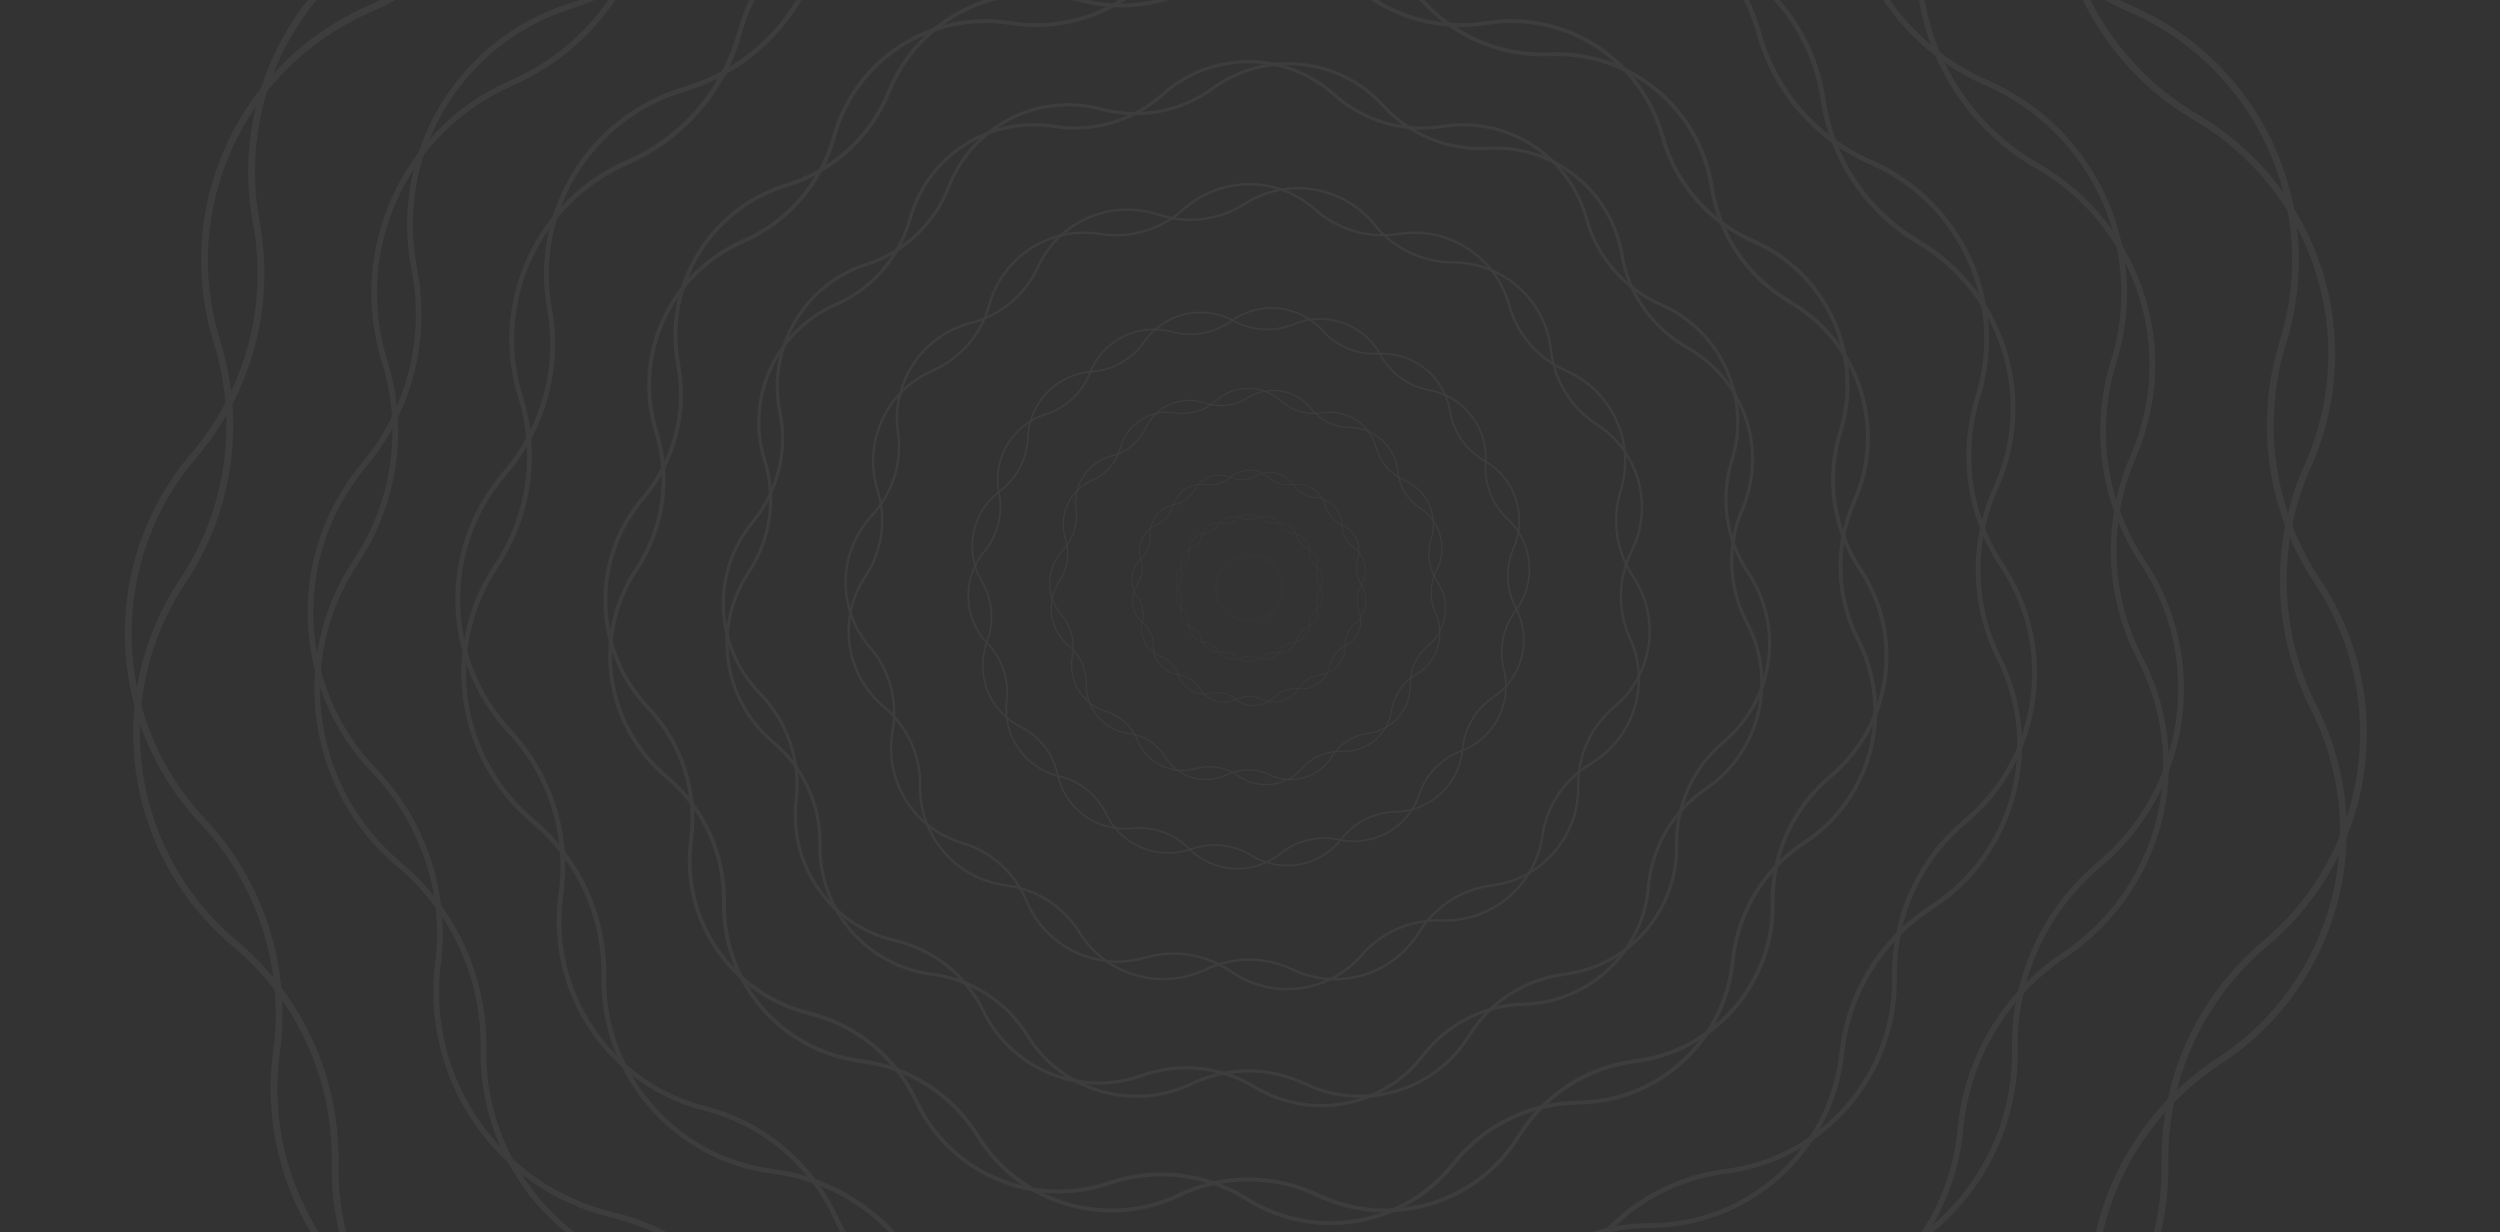 <svg width="353" height="174" viewBox="0 0 353 174" fill="none" xmlns="http://www.w3.org/2000/svg">
<rect x="0" y="0" width="353" height="174" fill="#333333" stroke="none"/>
<g opacity="0.05">
<g style="mix-blend-mode:color-burn">
<path d="M150.683 -62.057C165.376 -75.233 187.633 -75.233 202.326 -62.057C211.238 -54.066 223.283 -50.53 235.1 -52.434C254.584 -55.574 273.307 -43.541 278.545 -24.514C281.721 -12.973 289.942 -3.486 300.913 1.3C319.001 9.193 328.247 29.438 322.366 48.277C318.799 59.703 320.586 72.128 327.227 82.086C338.177 98.505 335.01 120.535 319.878 133.204C310.7 140.887 305.485 152.306 305.688 164.274C306.024 184.007 291.449 200.827 271.869 203.303C259.994 204.805 249.434 211.592 243.134 221.77C232.748 238.551 211.393 244.822 193.583 236.32C182.781 231.163 170.228 231.163 159.426 236.32C141.616 244.822 120.261 238.551 109.875 221.77C103.576 211.592 93.015 204.805 81.14 203.303C61.561 200.827 46.986 184.007 47.321 164.274C47.524 152.306 42.309 140.887 33.132 133.204C17.999 120.535 14.832 98.505 25.782 82.086C32.423 72.128 34.21 59.703 30.643 48.277C24.762 29.438 34.008 9.193 52.096 1.3C63.067 -3.486 71.288 -12.973 74.465 -24.514C79.702 -43.541 98.426 -55.574 117.91 -52.434C129.727 -50.53 141.771 -54.066 150.683 -62.057Z" stroke="white" stroke-width="0.965"/>
</g>
<g style="mix-blend-mode:color-burn">
<path d="M168.405 -64.064C184.551 -75.412 206.652 -72.785 219.687 -57.967C227.593 -48.979 239.136 -44.045 251.095 -44.541C270.813 -45.359 287.985 -31.2 290.94 -11.687C292.732 0.148 299.775 10.539 310.104 16.587C327.134 26.56 333.925 47.755 325.861 65.768C320.97 76.693 321.277 89.242 326.696 99.915C335.632 117.512 329.886 139.013 313.363 149.807C303.343 156.353 296.816 167.077 295.605 178.985C293.608 198.619 277.149 213.601 257.415 213.749C245.445 213.838 234.157 219.331 226.701 228.694C214.406 244.131 192.46 247.837 175.778 237.291C165.661 230.896 153.195 229.414 141.86 233.259C123.171 239.599 102.705 230.851 94.373 212.961C89.319 202.11 79.634 194.124 68.019 191.231C48.869 186.46 36.382 168.037 39.045 148.482C40.66 136.622 36.829 124.667 28.623 115.954C15.092 101.587 14.547 79.337 27.36 64.326C35.13 55.221 38.371 43.094 36.178 31.327C32.562 11.925 44.134 -7.087 63.028 -12.788C74.487 -16.246 83.77 -24.697 88.287 -35.781C95.734 -54.057 115.747 -63.795 134.724 -58.377C146.234 -55.091 158.612 -57.181 168.405 -64.064Z" stroke="white" stroke-width="0.965"/>
</g>
<g style="mix-blend-mode:color-burn">
<path d="M154.772 -41.329C167.07 -52.356 185.697 -52.356 197.995 -41.329C205.453 -34.641 215.534 -31.681 225.425 -33.275C241.732 -35.903 257.402 -25.832 261.786 -9.907C264.445 -0.248 271.325 7.692 280.507 11.698C295.646 18.304 303.385 35.248 298.462 51.015C295.477 60.578 296.972 70.978 302.531 79.312C311.696 93.054 309.045 111.492 296.38 122.095C288.698 128.526 284.334 138.083 284.504 148.099C284.784 164.615 272.586 178.692 256.199 180.765C246.26 182.022 237.422 187.702 232.149 196.221C223.457 210.266 205.584 215.514 190.677 208.398C181.637 204.082 171.13 204.082 162.09 208.398C147.183 215.514 129.31 210.266 120.618 196.221C115.346 187.702 106.507 182.022 96.568 180.765C80.181 178.692 67.983 164.615 68.263 148.099C68.433 138.083 64.069 128.526 56.387 122.095C43.722 111.492 41.071 93.054 50.236 79.312C55.795 70.978 57.29 60.578 54.305 51.015C49.383 35.248 57.121 18.304 72.26 11.698C81.442 7.692 88.322 -0.248 90.981 -9.907C95.365 -25.832 111.035 -35.903 127.342 -33.275C137.233 -31.681 147.314 -34.641 154.772 -41.329Z" stroke="white" stroke-width="0.808"/>
</g>
<g style="mix-blend-mode:color-burn">
<path d="M168.38 -42.94C181.801 -52.57 200.319 -50.55 211.348 -38.255C218.038 -30.798 227.739 -26.763 237.743 -27.275C254.239 -28.12 268.726 -16.41 271.357 -0.103C272.953 9.787 278.933 18.426 287.626 23.404C301.96 31.611 307.816 49.295 301.214 64.436C297.21 73.618 297.569 84.119 302.191 93.007C309.812 107.661 305.178 125.703 291.438 134.871C283.105 140.431 277.73 149.458 276.814 159.434C275.302 175.883 261.65 188.555 245.135 188.839C235.118 189.011 225.716 193.7 219.552 201.597C209.388 214.617 191.051 217.897 177.004 209.207C168.484 203.937 158.04 202.798 148.585 206.108C132.995 211.566 115.796 204.412 108.677 189.507C104.359 180.467 96.188 173.862 86.445 171.535C70.379 167.699 59.778 152.381 61.847 135.994C63.102 126.055 59.799 116.081 52.86 108.856C41.419 96.942 40.782 78.325 51.383 65.658C57.812 57.975 60.426 47.799 58.495 37.969C55.311 21.761 64.84 5.756 80.606 0.83C90.168 -2.157 97.869 -9.305 101.559 -18.618C107.643 -33.975 124.313 -42.287 140.239 -37.907C149.898 -35.251 160.241 -37.1 168.38 -42.94Z" stroke="white" stroke-width="0.808"/>
</g>
<g style="mix-blend-mode:color-burn">
<path d="M158.169 -21.788C168.533 -31.082 184.233 -31.082 194.598 -21.788C200.884 -16.152 209.38 -13.657 217.716 -15C231.459 -17.215 244.667 -8.727 248.361 4.695C250.602 12.835 256.401 19.527 264.139 22.904C276.899 28.471 283.421 42.752 279.272 56.04C276.756 64.1 278.017 72.865 282.701 79.889C290.426 91.471 288.191 107.01 277.517 115.947C271.043 121.367 267.365 129.422 267.508 137.863C267.745 151.783 257.464 163.648 243.652 165.394C235.276 166.454 227.827 171.241 223.383 178.421C216.057 190.258 200.993 194.681 188.43 188.684C180.811 185.046 171.956 185.046 164.336 188.684C151.773 194.681 136.71 190.258 129.383 178.421C124.94 171.241 117.491 166.454 109.114 165.394C95.303 163.648 85.022 151.783 85.258 137.863C85.402 129.422 81.723 121.367 75.249 115.947C64.575 107.01 62.341 91.471 70.065 79.889C74.75 72.865 76.01 64.1 73.494 56.04C69.346 42.752 75.867 28.471 88.627 22.904C96.366 19.527 102.164 12.835 104.405 4.695C108.1 -8.727 121.307 -17.215 135.051 -15C143.387 -13.657 151.883 -16.152 158.169 -21.788Z" stroke="white" stroke-width="0.681"/>
</g>
<g style="mix-blend-mode:color-burn">
<path d="M171.191 -23.23C182.62 -31.178 198.2 -29.248 207.344 -18.75C212.889 -12.384 221.014 -8.863 229.452 -9.171C243.363 -9.68 255.427 0.367 257.443 14.142C258.666 22.496 263.598 29.85 270.863 34.153C282.841 41.246 287.557 56.221 281.807 68.899C278.319 76.588 278.492 85.441 282.277 92.988C288.519 105.432 284.391 120.579 272.699 128.135C265.608 132.718 260.967 140.259 260.071 148.655C258.594 162.497 246.932 173.008 233.011 173.043C224.568 173.065 216.587 176.9 211.294 183.479C202.568 194.325 187.075 196.863 175.345 189.366C168.23 184.82 159.442 183.731 151.433 186.404C138.228 190.811 123.823 184.569 118.007 171.921C114.481 164.25 107.676 158.583 99.494 156.501C86.002 153.07 77.258 140.031 79.204 126.246C80.384 117.886 77.724 109.44 71.966 103.265C62.471 93.084 62.165 77.388 71.254 66.843C76.767 60.449 79.095 51.905 77.59 43.597C75.106 29.899 83.335 16.529 96.682 12.573C104.777 10.173 111.355 4.245 114.579 -3.558C119.896 -16.424 134.047 -23.224 147.414 -19.335C155.521 -16.977 164.26 -18.409 171.191 -23.23Z" stroke="white" stroke-width="0.681"/>
</g>
<g style="mix-blend-mode:color-burn">
<path d="M161.463 -2.257C169.884 -9.808 182.64 -9.808 191.061 -2.257C196.169 2.323 203.072 4.35 209.845 3.259C221.012 1.459 231.743 8.355 234.744 19.261C236.565 25.875 241.277 31.312 247.564 34.055C257.931 38.579 263.23 50.182 259.86 60.979C257.816 67.527 258.839 74.649 262.646 80.356C268.922 89.766 267.106 102.392 258.434 109.653C253.174 114.057 250.185 120.601 250.301 127.46C250.493 138.77 242.14 148.41 230.919 149.829C224.113 150.69 218.06 154.58 214.45 160.413C208.497 170.031 196.258 173.625 186.05 168.752C179.86 165.796 172.665 165.796 166.474 168.752C156.267 173.625 144.027 170.031 138.075 160.413C134.465 154.58 128.412 150.69 121.606 149.829C110.385 148.41 102.031 138.77 102.223 127.46C102.34 120.601 99.351 114.057 94.091 109.653C85.418 102.392 83.603 89.766 89.879 80.356C93.685 74.649 94.709 67.527 92.665 60.979C89.294 50.182 94.593 38.579 104.96 34.055C111.248 31.312 115.96 25.875 117.78 19.261C120.782 8.355 131.513 1.459 142.68 3.259C149.452 4.35 156.356 2.323 161.463 -2.257Z" stroke="white" stroke-width="0.553"/>
</g>
<g style="mix-blend-mode:color-burn">
<path d="M171.394 -3.396C180.63 -9.925 193.301 -8.452 200.794 0.021C205.339 5.159 211.962 7.97 218.815 7.667C230.115 7.168 239.978 15.257 241.701 26.436C242.746 33.216 246.799 39.161 252.728 42.612C262.504 48.301 266.428 60.439 261.834 70.775C259.047 77.043 259.242 84.235 262.364 90.344C267.512 100.415 264.252 112.748 254.799 118.959C249.065 122.726 245.341 128.882 244.665 135.708C243.551 146.964 234.14 155.576 222.83 155.69C215.97 155.76 209.509 158.925 205.25 164.303C198.227 173.169 185.655 175.326 176.078 169.308C170.269 165.657 163.123 164.827 156.632 167.048C145.931 170.71 134.188 165.728 129.385 155.487C126.472 149.276 120.909 144.714 114.248 143.073C103.266 140.368 96.081 129.828 97.577 118.616C98.485 111.817 96.271 104.971 91.555 99.989C83.778 91.776 83.432 79.025 90.752 70.402C95.192 65.172 97.031 58.217 95.756 51.476C93.654 40.362 100.257 29.448 111.077 26.152C117.639 24.152 122.947 19.295 125.519 12.935C129.759 2.45 141.215 -3.162 152.099 -0.086C158.701 1.78 165.792 0.564 171.394 -3.396Z" stroke="white" stroke-width="0.553"/>
</g>
<g style="mix-blend-mode:color-burn">
<path d="M164.173 13.338C171.052 7.17 181.471 7.17 188.35 13.338C192.522 17.08 198.161 18.735 203.693 17.844C212.815 16.374 221.581 22.007 224.033 30.915C225.52 36.318 229.368 40.759 234.504 43C242.973 46.695 247.301 56.173 244.548 64.993C242.878 70.342 243.715 76.159 246.824 80.821C251.95 88.507 250.467 98.821 243.383 104.752C239.086 108.349 236.645 113.695 236.74 119.298C236.897 128.536 230.074 136.411 220.907 137.57C215.348 138.273 210.404 141.45 207.455 146.215C202.593 154.072 192.595 157.007 184.257 153.027C179.2 150.613 173.323 150.613 168.266 153.027C159.928 157.007 149.93 154.072 145.068 146.215C142.119 141.45 137.175 138.273 131.616 137.57C122.449 136.411 115.626 128.536 115.783 119.298C115.878 113.695 113.437 108.349 109.14 104.752C102.055 98.821 100.573 88.507 105.699 80.821C108.808 76.159 109.645 70.342 107.975 64.993C105.222 56.173 109.55 46.695 118.018 43C123.155 40.759 127.003 36.318 128.49 30.915C130.942 22.007 139.708 16.374 148.83 17.844C154.362 18.735 160.001 17.08 164.173 13.338Z" stroke="white" stroke-width="0.452"/>
</g>
<g style="mix-blend-mode:color-burn">
<path d="M171.242 12.476C178.707 7.032 189.074 8.082 195.296 14.912C199.07 19.054 204.513 21.27 210.107 20.94C219.331 20.396 227.484 26.884 229.026 35.994C229.961 41.519 233.343 46.326 238.227 49.073C246.28 53.602 249.631 63.468 246.004 71.965C243.803 77.119 244.049 82.991 246.673 87.942C250.999 96.106 248.484 106.218 240.838 111.405C236.201 114.551 233.233 119.624 232.764 125.207C231.989 134.414 224.407 141.561 215.17 141.791C209.568 141.931 204.329 144.594 200.915 149.037C195.286 156.364 185.044 158.277 177.149 153.477C172.361 150.565 166.514 149.973 161.239 151.865C152.543 154.985 142.892 151.057 138.846 142.751C136.392 137.713 131.793 134.054 126.333 132.794C117.33 130.717 111.335 122.195 112.422 113.02C113.081 107.455 111.191 101.891 107.278 97.879C100.828 91.264 100.391 80.854 106.266 73.723C109.829 69.398 111.248 63.694 110.125 58.204C108.275 49.152 113.536 40.158 122.334 37.336C127.67 35.624 131.946 31.593 133.97 26.367C137.307 17.752 146.596 13.03 155.523 15.412C160.937 16.856 166.714 15.777 171.242 12.476Z" stroke="white" stroke-width="0.452"/>
</g>
<g style="mix-blend-mode:color-burn">
<path d="M167.094 29.569C172.379 24.83 180.385 24.83 185.67 29.569C188.875 32.444 193.208 33.716 197.458 33.031C204.467 31.901 211.201 36.229 213.085 43.073C214.228 47.224 217.185 50.637 221.131 52.359C227.637 55.197 230.963 62.48 228.848 69.256C227.565 73.365 228.207 77.835 230.596 81.417C234.535 87.322 233.395 95.246 227.952 99.803C224.651 102.567 222.775 106.674 222.849 110.979C222.969 118.077 217.727 124.127 210.684 125.018C206.413 125.558 202.614 127.999 200.348 131.66C196.613 137.696 188.931 139.951 182.525 136.893C178.64 135.039 174.124 135.039 170.239 136.893C163.833 139.951 156.152 137.696 152.416 131.66C150.15 127.999 146.352 125.558 142.08 125.018C135.038 124.127 129.795 118.077 129.916 110.979C129.989 106.674 128.113 102.567 124.812 99.803C119.369 95.246 118.23 87.322 122.168 81.417C124.557 77.835 125.2 73.365 123.917 69.256C121.801 62.48 125.127 55.197 131.633 52.359C135.58 50.637 138.536 47.224 139.679 43.073C141.563 36.229 148.298 31.901 155.306 33.031C159.556 33.716 163.889 32.444 167.094 29.569Z" stroke="white" stroke-width="0.347"/>
</g>
<g style="mix-blend-mode:color-burn">
<path d="M175.766 28.776C181.741 24.944 189.644 26.225 194.102 31.749C196.806 35.099 200.879 37.048 205.185 37.052C212.283 37.058 218.239 42.408 219.003 49.466C219.467 53.746 221.84 57.588 225.459 59.919C231.428 63.762 233.545 71.482 230.373 77.833C228.449 81.684 228.368 86.199 230.153 90.117C233.096 96.577 230.703 104.216 224.601 107.843C220.9 110.043 218.391 113.798 217.775 118.059C216.758 125.084 210.615 130.217 203.521 129.97C199.218 129.819 195.078 131.621 192.255 134.873C187.602 140.233 179.658 141.23 173.824 137.186C170.286 134.734 165.829 134.011 161.696 135.22C154.883 137.214 147.662 133.759 144.94 127.203C143.29 123.226 139.931 120.209 135.801 118.992C128.991 116.986 124.785 110.175 126.039 103.188C126.8 98.95 125.606 94.596 122.79 91.339C118.146 85.97 118.289 77.966 123.122 72.766C126.054 69.613 127.403 65.304 126.794 61.042C125.79 54.015 130.238 47.359 137.115 45.597C141.286 44.529 144.751 41.634 146.543 37.719C149.498 31.265 156.838 28.07 163.576 30.307C167.662 31.663 172.142 31.101 175.766 28.776Z" stroke="white" stroke-width="0.347"/>
</g>
<g style="mix-blend-mode:color-burn">
<path d="M182.709 45.766C187.281 43.883 192.537 45.745 194.905 50.085C196.341 52.717 198.89 54.56 201.84 55.098C206.704 55.986 210.119 60.393 209.765 65.325C209.55 68.316 210.698 71.243 212.889 73.291C216.5 76.668 216.991 82.222 214.026 86.179C212.229 88.579 211.611 91.663 212.347 94.57C213.56 99.363 210.97 104.3 206.337 106.027C203.527 107.074 201.34 109.334 200.388 112.178C198.817 116.866 193.968 119.619 189.137 118.566C186.207 117.928 183.146 118.648 180.807 120.524C176.951 123.619 171.384 123.314 167.889 119.817C165.769 117.696 162.804 116.646 159.822 116.96C154.905 117.479 150.387 114.212 149.337 109.381C148.701 106.45 146.774 103.964 144.096 102.617C139.679 100.394 137.644 95.203 139.373 90.572C140.422 87.762 140.145 84.63 138.62 82.048C136.106 77.79 137.201 72.323 141.16 69.361C143.561 67.565 145.022 64.78 145.135 61.784C145.321 56.843 149.198 52.835 154.13 52.484C157.121 52.271 159.855 50.718 161.571 48.258C164.399 44.203 169.826 42.927 174.165 45.298C176.797 46.736 179.937 46.908 182.709 45.766Z" stroke="white" stroke-width="0.242"/>
</g>
<g style="mix-blend-mode:color-burn">
<path d="M173.876 45.317C177.885 42.423 183.43 43.011 186.742 46.682C188.751 48.908 191.658 50.108 194.652 49.945C199.589 49.678 203.936 53.17 204.738 58.049C205.224 61.008 207.022 63.589 209.628 65.071C213.926 67.515 215.695 72.803 213.732 77.341C212.541 80.093 212.658 83.236 214.049 85.892C216.343 90.272 214.972 95.676 210.868 98.433C208.378 100.104 206.777 102.811 206.512 105.798C206.074 110.723 201.998 114.528 197.055 114.628C194.057 114.688 191.247 116.1 189.409 118.469C186.378 122.375 180.892 123.373 176.68 120.784C174.125 119.214 170.998 118.883 168.17 119.882C163.509 121.529 158.354 119.403 156.21 114.948C154.91 112.246 152.458 110.276 149.54 109.588C144.727 108.454 141.541 103.878 142.146 98.971C142.513 95.995 141.515 93.013 139.432 90.856C135.997 87.3 135.79 81.728 138.951 77.927C140.869 75.622 141.642 72.573 141.056 69.633C140.088 64.784 142.927 59.985 147.642 58.496C150.501 57.594 152.8 55.448 153.896 52.657C155.704 48.055 160.686 45.552 165.457 46.849C168.351 47.636 171.445 47.073 173.876 45.317Z" stroke="white" stroke-width="0.242"/>
</g>
<g style="mix-blend-mode:color-burn">
<path d="M171.69 56.581C174.292 54.249 178.232 54.249 180.834 56.581C182.411 57.996 184.544 58.622 186.636 58.285C190.086 57.729 193.401 59.859 194.328 63.228C194.89 65.271 196.346 66.951 198.288 67.799C201.491 69.196 203.128 72.78 202.086 76.115C201.455 78.138 201.771 80.338 202.947 82.101C204.886 85.008 204.325 88.909 201.646 91.151C200.021 92.512 199.098 94.534 199.134 96.652C199.193 100.146 196.612 103.124 193.146 103.562C191.044 103.828 189.174 105.03 188.059 106.832C186.22 109.803 182.439 110.913 179.286 109.408C177.373 108.495 175.151 108.495 173.238 109.408C170.085 110.913 166.304 109.803 164.466 106.832C163.35 105.03 161.481 103.828 159.378 103.562C155.912 103.124 153.331 100.146 153.391 96.652C153.427 94.534 152.503 92.512 150.878 91.151C148.199 88.909 147.639 85.008 149.577 82.101C150.753 80.338 151.069 78.138 150.438 76.115C149.397 72.78 151.034 69.196 154.236 67.799C156.178 66.951 157.634 65.271 158.196 63.228C159.124 59.859 162.439 57.729 165.888 58.285C167.98 58.622 170.113 57.996 171.69 56.581Z" stroke="white" stroke-width="0.171"/>
</g>
<g style="mix-blend-mode:color-burn">
<path d="M176.146 56.191C179.1 54.325 182.985 54.983 185.161 57.717C186.48 59.376 188.478 60.349 190.597 60.366C194.091 60.394 197.004 63.048 197.355 66.524C197.569 68.633 198.723 70.532 200.497 71.692C203.421 73.604 204.436 77.412 202.853 80.526C201.892 82.415 201.837 84.637 202.702 86.572C204.128 89.762 202.924 93.513 199.908 95.278C198.078 96.347 196.83 98.186 196.512 100.282C195.987 103.736 192.946 106.241 189.455 106.095C187.337 106.006 185.293 106.878 183.893 108.469C181.584 111.091 177.671 111.554 174.813 109.544C173.08 108.324 170.889 107.953 168.851 108.534C165.49 109.491 161.948 107.765 160.631 104.529C159.832 102.566 158.19 101.069 156.161 100.456C152.817 99.445 150.77 96.078 151.412 92.643C151.801 90.56 151.228 88.412 149.853 86.8C147.586 84.141 147.685 80.202 150.082 77.659C151.535 76.118 152.215 74.001 151.93 71.901C151.46 68.439 153.673 65.178 157.063 64.335C159.12 63.824 160.836 62.411 161.731 60.491C163.208 57.324 166.832 55.777 170.14 56.901C172.147 57.583 174.354 57.322 176.146 56.191Z" stroke="white" stroke-width="0.171"/>
</g>
<g style="mix-blend-mode:color-burn">
<path d="M173.675 67.413C175.218 66.029 177.554 66.029 179.096 67.413C180.032 68.251 181.296 68.623 182.536 68.423C184.582 68.093 186.547 69.356 187.097 71.353C187.43 72.565 188.293 73.561 189.445 74.063C191.344 74.892 192.314 77.017 191.697 78.994C191.322 80.194 191.51 81.498 192.207 82.543C193.356 84.267 193.024 86.579 191.436 87.909C190.472 88.716 189.925 89.914 189.946 91.17C189.981 93.242 188.451 95.007 186.396 95.267C185.15 95.425 184.041 96.137 183.38 97.206C182.29 98.967 180.048 99.626 178.178 98.733C177.045 98.192 175.727 98.192 174.593 98.733C172.723 99.626 170.482 98.967 169.392 97.206C168.73 96.137 167.622 95.425 166.375 95.267C164.32 95.007 162.79 93.242 162.825 91.17C162.847 89.914 162.299 88.716 161.336 87.909C159.747 86.579 159.415 84.267 160.564 82.543C161.262 81.498 161.449 80.194 161.075 78.994C160.457 77.017 161.428 74.892 163.327 74.063C164.478 73.561 165.341 72.565 165.675 71.353C166.224 69.356 168.19 68.093 170.235 68.423C171.475 68.623 172.74 68.251 173.675 67.413Z" stroke="white" stroke-width="0.101"/>
</g>
<g style="mix-blend-mode:color-burn">
<path d="M168.645 69.204C169.64 67.387 171.843 66.61 173.757 67.402C174.918 67.882 176.234 67.812 177.338 67.211C179.157 66.221 181.431 66.758 182.613 68.459C183.33 69.491 184.475 70.143 185.728 70.234C187.794 70.385 189.416 72.066 189.491 74.137C189.537 75.392 190.147 76.56 191.152 77.314C192.809 78.558 193.264 80.849 192.208 82.631C191.568 83.712 191.45 85.025 191.888 86.202C192.609 88.144 191.753 90.318 189.901 91.246C188.778 91.809 187.97 92.85 187.701 94.077C187.258 96.101 185.363 97.467 183.303 97.247C182.054 97.113 180.811 97.551 179.922 98.438C178.455 99.902 176.122 100.026 174.508 98.727C173.53 97.939 172.247 97.636 171.019 97.901C168.994 98.34 166.965 97.183 166.309 95.218C165.912 94.026 164.997 93.077 163.82 92.637C161.88 91.91 160.798 89.84 161.309 87.832C161.619 86.615 161.362 85.323 160.611 84.316C159.371 82.656 159.58 80.329 161.095 78.916C162.014 78.06 162.497 76.834 162.409 75.58C162.264 73.514 163.697 71.669 165.736 71.3C166.972 71.077 168.041 70.306 168.645 69.204Z" stroke="white" stroke-width="0.101"/>
</g>
<g style="mix-blend-mode:color-burn">
<path d="M174.686 73.238C175.653 72.371 177.117 72.371 178.083 73.238C178.669 73.763 179.462 73.996 180.239 73.871C181.521 73.664 182.752 74.456 183.097 75.707C183.306 76.466 183.847 77.09 184.568 77.405C185.758 77.924 186.366 79.256 185.979 80.495C185.745 81.247 185.862 82.064 186.299 82.719C187.02 83.799 186.811 85.248 185.816 86.082C185.212 86.587 184.869 87.338 184.882 88.126C184.904 89.424 183.946 90.53 182.658 90.693C181.877 90.792 181.182 91.238 180.768 91.908C180.084 93.011 178.68 93.424 177.508 92.865C176.798 92.525 175.972 92.525 175.261 92.865C174.09 93.424 172.685 93.011 172.002 91.908C171.588 91.238 170.893 90.792 170.112 90.693C168.824 90.53 167.865 89.424 167.887 88.126C167.901 87.338 167.557 86.587 166.954 86.082C165.958 85.248 165.75 83.799 166.47 82.719C166.907 82.064 167.025 81.247 166.79 80.495C166.403 79.256 167.011 77.924 168.201 77.405C168.923 77.09 169.464 76.466 169.673 75.707C170.017 74.456 171.249 73.664 172.53 73.871C173.308 73.996 174.1 73.763 174.686 73.238Z" stroke="white" stroke-width="0.063"/>
</g>
<g style="mix-blend-mode:color-burn">
<path d="M177.534 73.157C178.707 72.601 180.111 73.018 180.791 74.124C181.203 74.794 181.897 75.243 182.677 75.344C183.965 75.51 184.92 76.62 184.895 77.917C184.879 78.705 185.22 79.457 185.822 79.964C186.815 80.8 187.019 82.25 186.296 83.328C185.857 83.981 185.737 84.799 185.97 85.551C186.353 86.791 185.741 88.121 184.55 88.637C183.827 88.95 183.285 89.572 183.074 90.331C182.726 91.581 181.492 92.369 180.211 92.159C179.434 92.031 178.641 92.262 178.053 92.786C177.084 93.65 175.62 93.646 174.656 92.776C174.071 92.249 173.28 92.014 172.502 92.137C171.22 92.34 169.99 91.545 169.649 90.292C169.443 89.532 168.904 88.907 168.183 88.59C166.995 88.067 166.39 86.734 166.781 85.496C167.017 84.745 166.902 83.927 166.467 83.271C165.75 82.189 165.962 80.74 166.96 79.91C167.565 79.406 167.911 78.656 167.899 77.869C167.881 76.571 168.843 75.467 170.131 75.308C170.913 75.211 171.609 74.767 172.025 74.099C172.711 72.997 174.117 72.588 175.287 73.151C175.997 73.492 176.822 73.494 177.534 73.157Z" stroke="white" stroke-width="0.063"/>
</g>
<g style="mix-blend-mode:color-burn">
<path d="M175.588 78.436C176.041 78.03 176.726 78.03 177.178 78.436C177.453 78.682 177.824 78.791 178.187 78.732C178.787 78.636 179.364 79.006 179.525 79.592C179.623 79.947 179.876 80.239 180.214 80.387C180.771 80.63 181.055 81.253 180.874 81.833C180.765 82.185 180.82 82.568 181.024 82.874C181.361 83.38 181.264 84.058 180.798 84.448C180.515 84.685 180.355 85.036 180.361 85.405C180.371 86.012 179.922 86.53 179.32 86.607C178.954 86.653 178.629 86.862 178.435 87.175C178.115 87.692 177.458 87.885 176.909 87.623C176.577 87.464 176.19 87.464 175.857 87.623C175.309 87.885 174.652 87.692 174.332 87.175C174.138 86.862 173.813 86.653 173.447 86.607C172.844 86.53 172.395 86.012 172.406 85.405C172.412 85.036 172.251 84.685 171.969 84.448C171.503 84.058 171.405 83.38 171.742 82.874C171.947 82.568 172.002 82.185 171.892 81.833C171.711 81.253 171.996 80.63 172.553 80.387C172.89 80.239 173.144 79.947 173.241 79.592C173.403 79.006 173.979 78.636 174.579 78.732C174.943 78.791 175.314 78.682 175.588 78.436Z" stroke="white" stroke-width="0.03"/>
</g>
<g style="mix-blend-mode:color-burn">
<path d="M174.446 78.791C174.78 78.283 175.443 78.108 175.984 78.385C176.312 78.553 176.698 78.563 177.035 78.414C177.59 78.167 178.242 78.378 178.548 78.903C178.733 79.222 179.052 79.44 179.417 79.496C180.017 79.589 180.451 80.119 180.424 80.726C180.408 81.094 180.559 81.45 180.835 81.694C181.29 82.097 181.369 82.778 181.018 83.274C180.805 83.575 180.74 83.956 180.84 84.31C181.005 84.895 180.703 85.51 180.14 85.738C179.798 85.876 179.537 86.161 179.43 86.514C179.252 87.095 178.666 87.45 178.069 87.336C177.707 87.268 177.333 87.367 177.052 87.605C176.589 87.998 175.904 87.979 175.462 87.561C175.195 87.308 174.827 87.189 174.462 87.237C173.86 87.318 173.293 86.931 173.148 86.341C173.06 85.984 172.815 85.685 172.482 85.528C171.932 85.27 171.664 84.639 171.861 84.064C171.98 83.715 171.936 83.331 171.74 83.019C171.417 82.505 171.533 81.829 172.009 81.452C172.298 81.223 172.468 80.876 172.472 80.508C172.479 79.9 172.941 79.395 173.546 79.335C173.913 79.299 174.244 79.099 174.446 78.791Z" stroke="white" stroke-width="0.03"/>
</g>
</g>
</svg>
